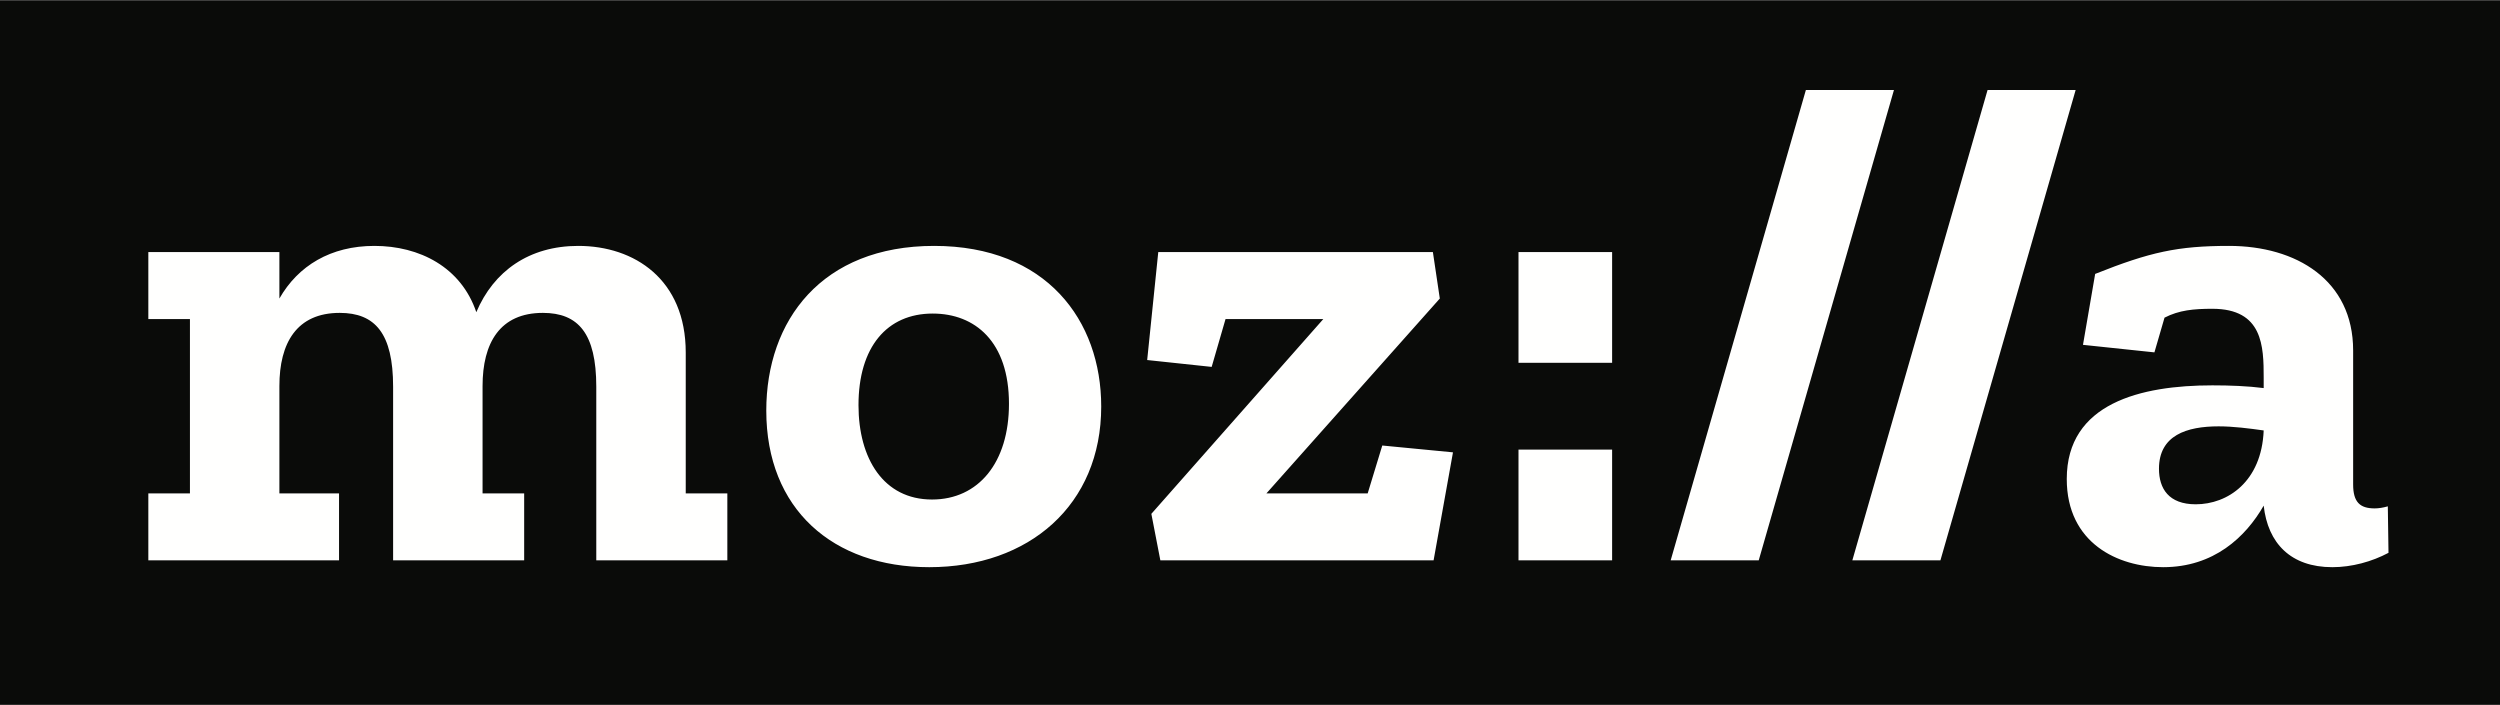 <?xml version="1.0" encoding="UTF-8"?>
<svg width="78px" height="22px" viewBox="0 0 78 22" version="1.1" xmlns="http://www.w3.org/2000/svg" xmlns:xlink="http://www.w3.org/1999/xlink">
    <rect x="0" y="0" width="78" height="22" fill="#808080" stroke="none"/>
    <!-- Generator: Sketch 46 (44423) - http://www.bohemiancoding.com/sketch -->
    <title>logo / mozilla-primary</title>
    <desc>Created with Sketch.</desc>
    <defs></defs>
    <g id="Symbols" stroke="none" stroke-width="1" fill="none" fill-rule="evenodd">
        <g id="logo-/-mozilla-primary">
            <g id="moz-logo-bw-rgb">
                <polygon id="Fill-1" fill="#0A0B09" points="0 21.987 78 21.987 78 0.014 0 0.014"></polygon>
                <path d="M21.395,15.393 L22.693,15.393 L22.693,17.483 L18.604,17.483 L18.604,12.065 C18.604,10.402 18.042,9.762 16.938,9.762 C15.597,9.762 15.056,10.7 15.056,12.044 L15.056,15.393 L16.354,15.393 L16.354,17.483 L12.265,17.483 L12.265,12.065 C12.265,10.402 11.703,9.762 10.599,9.762 C9.258,9.762 8.717,10.7 8.717,12.044 L8.717,15.393 L10.578,15.393 L10.578,17.483 L4.628,17.483 L4.628,15.393 L5.926,15.393 L5.926,9.954 L4.628,9.954 L4.628,7.864 L8.717,7.864 L8.717,9.314 C9.301,8.29 10.318,7.672 11.681,7.672 C13.087,7.672 14.385,8.333 14.861,9.74 C15.402,8.461 16.506,7.672 18.042,7.672 C19.794,7.672 21.395,8.717 21.395,10.999 L21.395,15.393 Z M29.079,15.585 C27.564,15.585 26.785,14.305 26.785,12.641 C26.785,10.828 27.672,9.783 29.1,9.783 C30.42,9.783 31.48,10.658 31.48,12.599 C31.48,14.433 30.528,15.585 29.079,15.585 Z M29.144,7.672 C25.639,7.672 23.908,9.997 23.908,12.812 C23.908,15.883 25.985,17.696 28.992,17.696 C32.108,17.696 34.358,15.755 34.358,12.684 C34.358,9.997 32.648,7.672 29.144,7.672 Z M43.127,13.9 L45.333,14.113 L44.728,17.483 L36.203,17.483 L35.922,16.032 L41.288,9.954 L38.237,9.954 L37.804,11.447 L35.792,11.233 L36.138,7.864 L44.706,7.864 L44.922,9.314 L39.513,15.393 L42.672,15.393 L43.127,13.9 Z M47.377,17.483 L50.298,17.483 L50.298,14.027 L47.377,14.027 L47.377,17.483 Z M47.377,11.319 L50.298,11.319 L50.298,7.864 L47.377,7.864 L47.377,11.319 Z M59.091,2.809 L54.872,17.483 L52.125,17.483 L56.343,2.809 L59.091,2.809 Z M64.76,2.809 L60.541,17.483 L57.793,17.483 L62.012,2.809 L64.76,2.809 Z M68.507,15.734 C67.663,15.734 67.36,15.243 67.36,14.625 C67.36,13.58 68.225,13.302 69.221,13.302 C69.675,13.302 70.172,13.366 70.627,13.43 C70.562,15.03 69.502,15.734 68.507,15.734 Z M74.5,15.798 C74.348,15.84 74.219,15.862 74.089,15.862 C73.634,15.862 73.418,15.67 73.418,15.115 L73.418,10.935 C73.418,8.738 71.644,7.672 69.545,7.672 C67.944,7.672 67.079,7.864 65.369,8.546 L64.989,10.759 L67.218,10.994 L67.533,9.911 C67.987,9.677 68.442,9.634 69.026,9.634 C70.605,9.634 70.627,10.807 70.627,11.788 L70.627,12.108 C70.129,12.044 69.567,12.023 69.026,12.023 C66.797,12.023 64.483,12.577 64.483,14.945 C64.483,16.949 66.083,17.696 67.49,17.696 C69.069,17.696 70.064,16.758 70.627,15.776 C70.757,16.949 71.471,17.696 72.769,17.696 C73.374,17.696 74.002,17.525 74.521,17.248 L74.5,15.798 L74.5,15.798 Z" id="Fill-3" fill="#FFFFFE"></path>
            </g>
        </g>
    </g>
</svg>